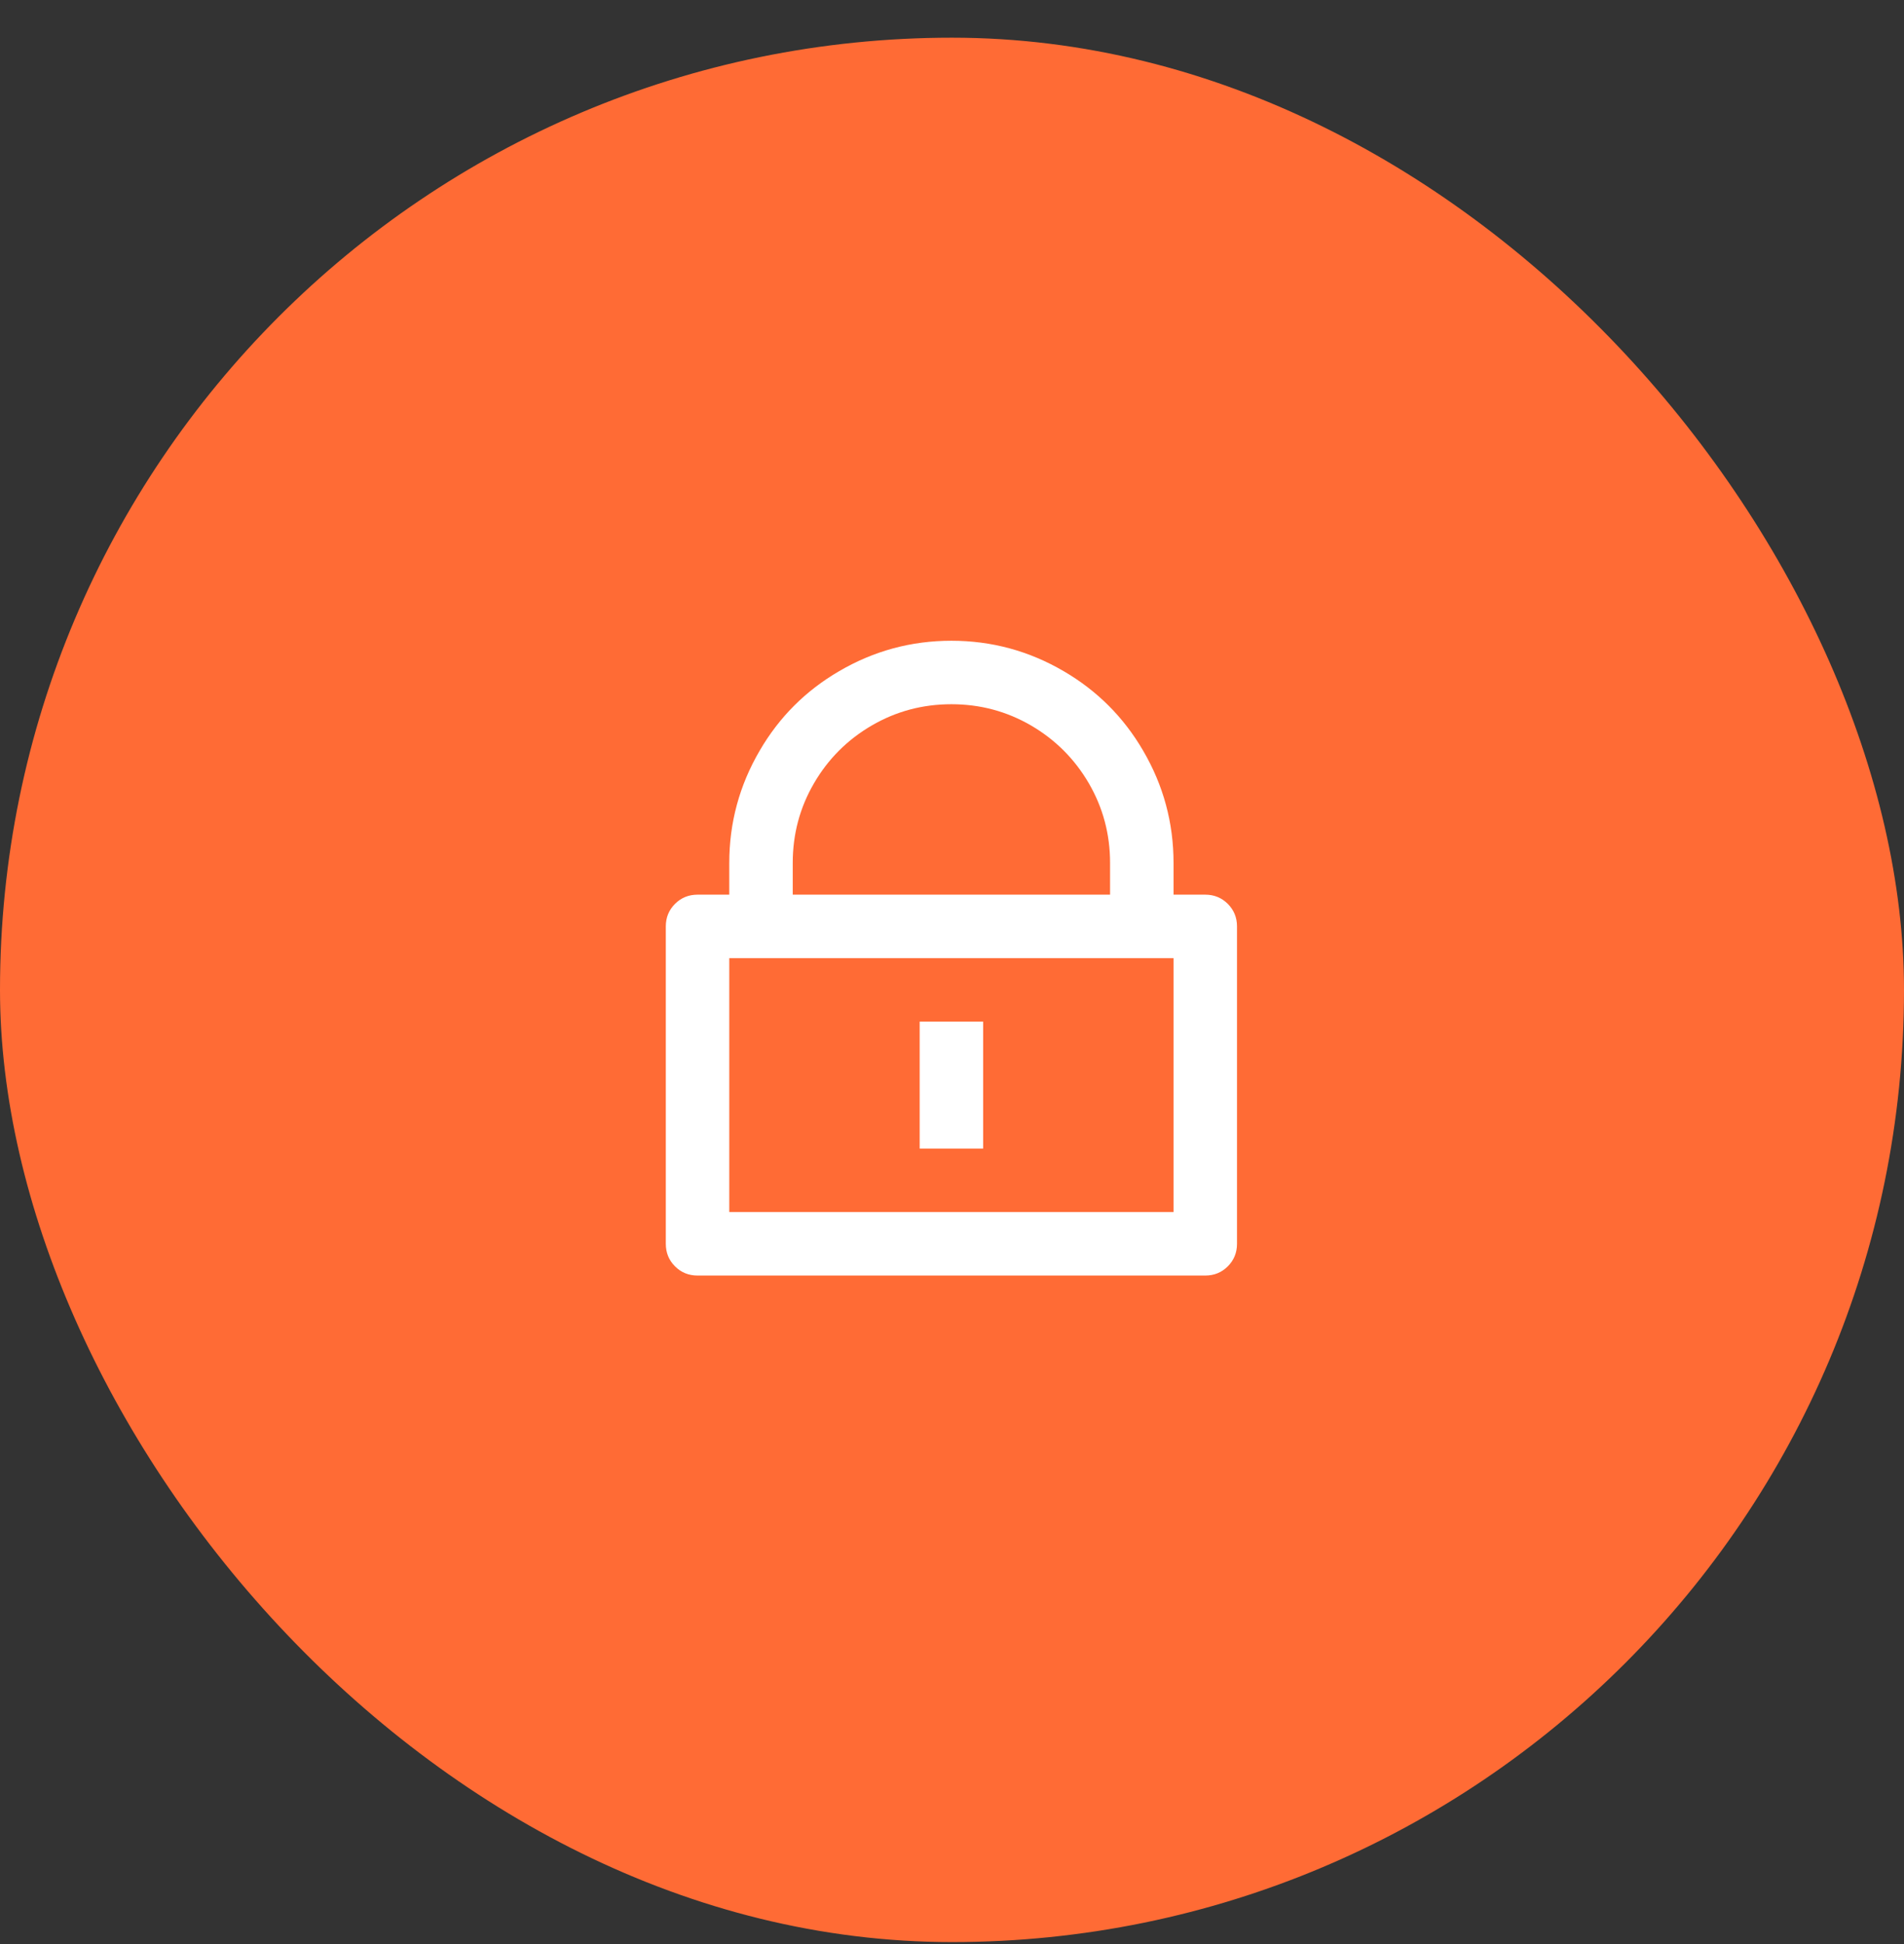 <svg width="48" height="49" viewBox="0 0 48 49" fill="none" xmlns="http://www.w3.org/2000/svg">
<rect x="0" y="0" width="48" height="49" fill="#333333" stroke="none"/>
<rect y="0.95" width="48" height="48" rx="24" fill="#FF6B35"/>
<path d="M29.585 22.55H30.385C30.609 22.55 30.798 22.628 30.953 22.782C31.107 22.937 31.185 23.126 31.185 23.35V31.35C31.185 31.574 31.107 31.764 30.953 31.918C30.798 32.073 30.609 32.15 30.385 32.15H17.585C17.361 32.15 17.171 32.073 17.017 31.918C16.862 31.764 16.785 31.574 16.785 31.35V23.35C16.785 23.126 16.862 22.937 17.017 22.782C17.171 22.628 17.361 22.55 17.585 22.55H18.385V21.75C18.385 20.737 18.641 19.793 19.153 18.918C19.643 18.076 20.31 17.409 21.153 16.918C22.027 16.406 22.971 16.15 23.985 16.15C24.998 16.15 25.942 16.406 26.817 16.918C27.659 17.409 28.326 18.076 28.817 18.918C29.329 19.793 29.585 20.737 29.585 21.75V22.55ZM18.385 24.15V30.55H29.585V24.15H18.385ZM23.185 25.75H24.785V28.95H23.185V25.75ZM27.985 22.55V21.75C27.985 21.025 27.806 20.356 27.449 19.742C27.091 19.129 26.606 18.644 25.993 18.286C25.379 17.929 24.71 17.75 23.985 17.75C23.259 17.75 22.59 17.929 21.977 18.286C21.363 18.644 20.878 19.129 20.521 19.742C20.163 20.356 19.985 21.025 19.985 21.75V22.55H27.985Z" fill="white"/>
</svg>
